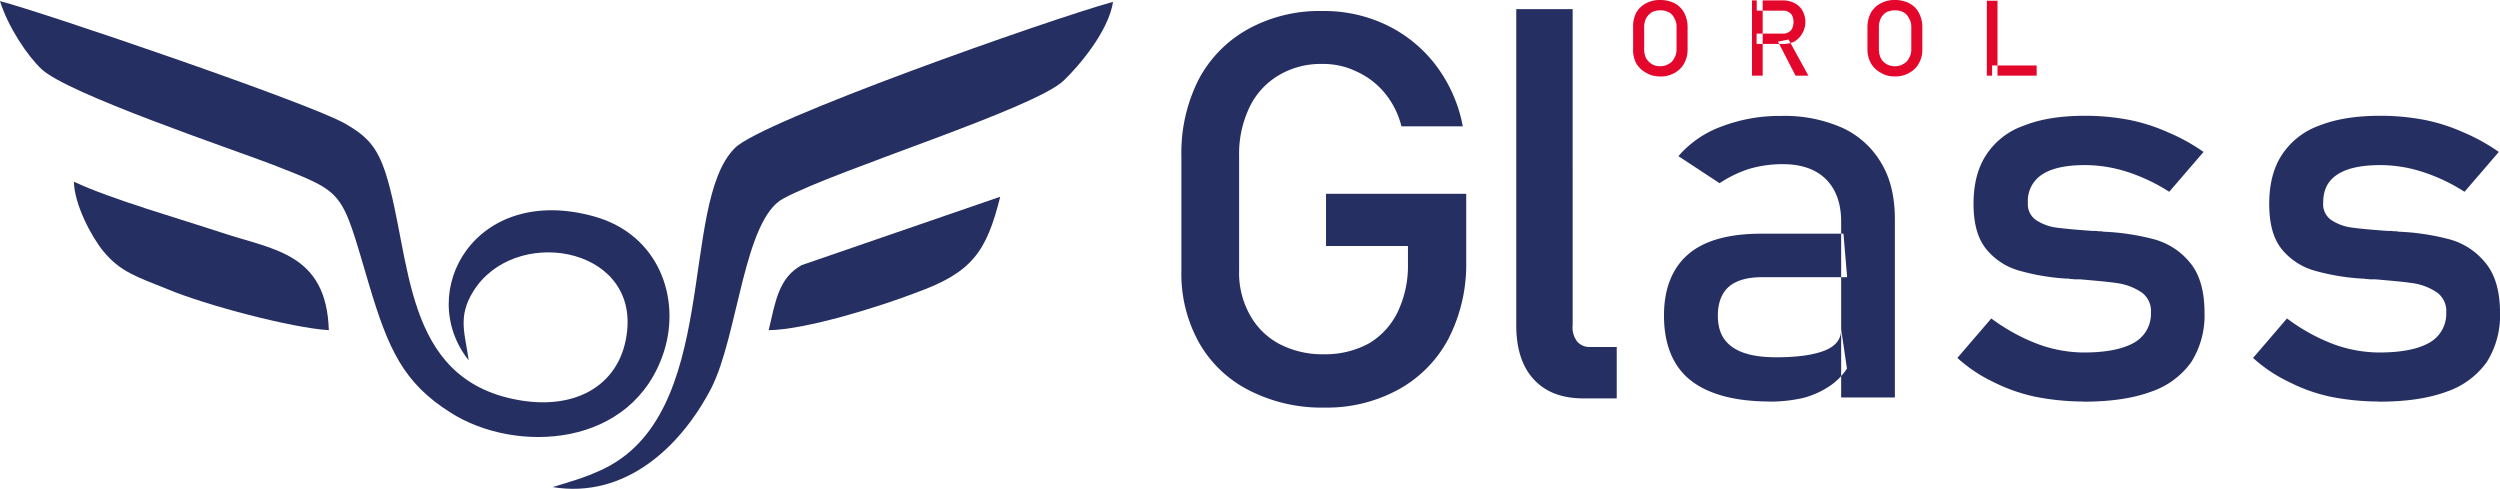 <svg xmlns="http://www.w3.org/2000/svg" viewBox="0 0 680.85 133.12"><defs><style>.cls-1{fill:#252f62;}.cls-1,.cls-2{fill-rule:evenodd;}.cls-2{fill:#e4072c;}</style></defs><title>Ativo 9</title><g id="Camada_2" data-name="Camada 2"><g id="Camada_1-2" data-name="Camada 1"><path class="cls-1" d="M127.64,98.09c-.93-7-3.11-11.75,1.24-18.72,11-17.83,44.21-12.55,41.93,10.55-1.35,14.34-13.28,22-29.78,19-31.76-5.77-28.85-39.13-36-61.74-2.39-7.27-5.09-10.06-10.9-13.44C84.37,28.08,11.52,3.29,0,.3c2.18,7,7.47,14.94,11.31,18.52,7,6.67,51.68,21.71,62.89,26,20,7.87,18.57,6.67,26.15,32.17,5.39,18.22,9.54,27.28,22.31,35.35,17.74,11.35,49.81,9.76,58.21-16.73C185.44,81,179.32,63.93,162,59c-32.69-9.26-49.09,20.62-34.35,39.14Z"/><path class="cls-1" d="M150.47,132.65c19.82,3.28,35-11,43.27-27,7.27-14.34,8.82-45.91,19.61-51.59,14.32-7.76,68.49-24.49,76.38-32.16C294,17.83,302,8.27,303.12.5c-17.33,4.78-95.89,32.46-103,39.83-15.46,15.44-3.53,73.1-36.73,87.83-4.57,2.1-8.1,3-12.87,4.49Z"/><path class="cls-1" d="M89.55,89.92C88.93,68.81,74.2,68,60.6,63.43c-11.72-3.88-30.3-9.16-40.47-13.94.11,6.18,4.78,15,8,18.92,4.57,5.58,9.13,7,17.54,10.36,10.17,4.28,33.83,10.56,43.89,11.15Z"/><path class="cls-1" d="M209.31,89.92c10.06-.1,30.19-6.37,40.26-10.25,15.15-5.48,19.09-11.06,22.83-26.09L218.34,72.2c-6.33,3.48-7.16,10-9,17.72Z"/><path class="cls-2" d="M452.13,20.81a6.94,6.94,0,0,1-3.84-1,6.65,6.65,0,0,1-2.69-2.59,7.65,7.65,0,0,1-.84-3.89V7.47a8.25,8.25,0,0,1,.84-4A6.52,6.52,0,0,1,448.29.9a7.76,7.76,0,0,1,3.84-.9,8.48,8.48,0,0,1,3.95.9,6.28,6.28,0,0,1,2.59,2.59,8.41,8.41,0,0,1,.93,4v5.87a7.78,7.78,0,0,1-.93,3.89,6.4,6.4,0,0,1-2.59,2.59,7.56,7.56,0,0,1-3.95,1Zm0-2.79a4.08,4.08,0,0,0,2.29-.59,3.38,3.38,0,0,0,1.55-1.6,4.51,4.51,0,0,0,.62-2.39V7.37A4.29,4.29,0,0,0,456,5a3.52,3.52,0,0,0-1.55-1.69,5.14,5.14,0,0,0-2.29-.5,5.43,5.43,0,0,0-2.28.5A5,5,0,0,0,448.29,5a5.48,5.48,0,0,0-.52,2.39v6.07a5.79,5.79,0,0,0,.52,2.39,4.78,4.78,0,0,0,1.56,1.6,4.28,4.28,0,0,0,2.28.59Zm26.26-8.86h7.26a2.43,2.43,0,0,0,1.45-.4,2.17,2.17,0,0,0,1-1.09A4.11,4.11,0,0,0,488.45,6h0a4,4,0,0,0-.31-1.6,2.17,2.17,0,0,0-1-1.09,2.43,2.43,0,0,0-1.45-.4h-7.26V.1h7.16a6.9,6.9,0,0,1,3.21.8,4.84,4.84,0,0,1,2.08,2A6.23,6.23,0,0,1,491.67,6h0a6,6,0,0,1-.83,3.08,6.09,6.09,0,0,1-2.08,2.19,6.84,6.84,0,0,1-3.21.7h-7.16V9.16ZM477.14.1h2.91V20.61h-2.91V.1Zm7.06,11.25,2.9-.59,5.4,9.85H489l-4.77-9.26Zm31.86,9.46a6.89,6.89,0,0,1-3.84-1,6.67,6.67,0,0,1-2.7-2.59,7.78,7.78,0,0,1-.94-3.89V7.47a8.41,8.41,0,0,1,.94-4A6.55,6.55,0,0,1,512.22.9a7.71,7.71,0,0,1,3.84-.9A8.44,8.44,0,0,1,520,.9a6.28,6.28,0,0,1,2.59,2.59,8.3,8.3,0,0,1,.94,4v5.87a7.68,7.68,0,0,1-.94,3.89A6.4,6.4,0,0,1,520,19.82a7.52,7.52,0,0,1-3.94,1Zm0-2.79a4,4,0,0,0,2.28-.59,3.4,3.4,0,0,0,1.56-1.6,4.6,4.6,0,0,0,.62-2.39V7.37A4.38,4.38,0,0,0,519.9,5a3.54,3.54,0,0,0-1.56-1.69,5.09,5.09,0,0,0-2.28-.5,5.51,5.51,0,0,0-2.29.5A4.08,4.08,0,0,0,512.22,5a5.48,5.48,0,0,0-.52,2.39v6.07a5.79,5.79,0,0,0,.52,2.39,3.92,3.92,0,0,0,1.55,1.6,4.34,4.34,0,0,0,2.29.59ZM541.07.2H544V20.61h-2.9V.2Zm1.45,17.63h12.14v2.78H542.52V17.83Z"/><path class="cls-1" d="M428.27,88.73A6.45,6.45,0,0,0,429.51,93a4.43,4.43,0,0,0,3.53,1.5h7.26v14h-9c-5.91,0-10.37-1.7-13.59-5.18s-4.77-8.47-4.77-14.74V2.49h15.36V88.73Zm73.15-28.38c0-5-1.45-8.87-4.15-11.55s-6.64-4.09-11.72-4.09a32.18,32.18,0,0,0-9.24,1.3,32.58,32.58,0,0,0-8,3.88l-11.21-7.37a28.25,28.25,0,0,1,11.73-8.06,44.41,44.41,0,0,1,16.29-2.89,38.85,38.85,0,0,1,16.71,3.28,23.81,23.81,0,0,1,10.58,9.66c2.49,4.19,3.64,9.27,3.64,15.24v48.5H501.42V60.35Zm-19.3,49c-9.65,0-16.91-2-21.69-5.77s-7.26-9.76-7.26-17.63c0-7.37,2.28-13,6.64-16.73s11-5.58,19.93-5.58h22.31l1,11.85H479.84c-4,0-7.06.9-9,2.59s-3,4.39-3,7.87c0,3.88,1.25,6.67,3.95,8.57s6.64,2.78,12,2.78c5.92,0,10.38-.69,13.29-1.89s4.35-3.09,4.35-5.67L503,100.38a17,17,0,0,1-5.08,5,23.85,23.85,0,0,1-6.85,3,41.14,41.14,0,0,1-8.93,1Zm85.3,0a68,68,0,0,1-13.07-1.29,46.86,46.86,0,0,1-11.42-4,40.33,40.33,0,0,1-9.86-6.58h0l9.24-10.75h0a52.18,52.18,0,0,0,12.76,7A36.69,36.69,0,0,0,567.42,96c6.13,0,10.69-.9,13.8-2.69a9,9,0,0,0,4.57-8.17,6.24,6.24,0,0,0-2.49-5.47,15.79,15.79,0,0,0-6.23-2.49c-2.49-.4-5.91-.7-10.48-1.1h-1.24c-.52,0-.94-.1-1.35-.1a1,1,0,0,1-.52-.1h-.62a60.38,60.38,0,0,1-13-2.19A17.68,17.68,0,0,1,541,67.92c-2.39-2.89-3.53-7-3.53-12.45,0-5.28,1.14-9.76,3.43-13.25a20,20,0,0,1,10.27-8q6.69-2.7,16.81-2.69a63.91,63.91,0,0,1,11.73,1.09A49.61,49.61,0,0,1,590.36,36a51.69,51.69,0,0,1,9.75,5.38h0l-9.34,10.85h0a49.09,49.09,0,0,0-11.62-5.48,37.8,37.8,0,0,0-11.21-1.79c-5.19,0-9.13.8-11.83,2.59a8.54,8.54,0,0,0-3.84,7.67,5.21,5.21,0,0,0,2.18,4.68,13.25,13.25,0,0,0,5.61,2.09c2.28.3,5.6.6,9.75.9h.93c.31,0,.63.1,1,.1h.42a1,1,0,0,1,.52.1,64.22,64.22,0,0,1,14,2.09,19,19,0,0,1,9.76,6.37c2.59,3.09,3.94,7.67,3.94,13.64a23.76,23.76,0,0,1-3.63,13.45,22.19,22.19,0,0,1-11,8.06q-7.32,2.7-18.37,2.69Zm80.43,0a68.09,68.09,0,0,1-13.08-1.29,45.88,45.88,0,0,1-11.31-4,40.33,40.33,0,0,1-9.86-6.58h0l9.24-10.75h0a51.46,51.46,0,0,0,12.66,7A36.6,36.6,0,0,0,647.85,96c6.12,0,10.68-.9,13.8-2.69a9,9,0,0,0,4.56-8.17,6.24,6.24,0,0,0-2.49-5.47,15.74,15.74,0,0,0-6.22-2.49c-2.49-.4-5.92-.7-10.48-1.1h-1.25c-.52,0-.93-.1-1.35-.1a1,1,0,0,1-.52-.1h-.62a60.6,60.6,0,0,1-13-2.19,17.8,17.8,0,0,1-8.82-5.77C619.1,65,618,61,618,55.47c0-5.28,1.14-9.76,3.42-13.25a20.29,20.29,0,0,1,10.17-8q6.71-2.7,16.81-2.69a63.75,63.75,0,0,1,11.73,1.09A49.26,49.26,0,0,1,670.78,36a51.69,51.69,0,0,1,9.75,5.38h0l-9.34,10.85h0a49.09,49.09,0,0,0-11.62-5.48,37.75,37.75,0,0,0-11.21-1.79c-5.18,0-9.13.8-11.83,2.59s-3.83,4.28-3.83,7.67a5.21,5.21,0,0,0,2.17,4.68,13.24,13.24,0,0,0,5.71,2.09c2.18.3,5.5.6,9.65.9h.94c.31,0,.62.1,1,.1h.42a1,1,0,0,1,.52.1,64.32,64.32,0,0,1,14,2.09,19,19,0,0,1,9.75,6.37c2.6,3.09,4,7.67,4,13.64a23.77,23.77,0,0,1-3.64,13.45,22.19,22.19,0,0,1-11,8.06q-7.31,2.7-18.36,2.69Z"/><path class="cls-1" d="M399.31,52.78V71.4a44.2,44.2,0,0,1-4.77,20.72A33.74,33.74,0,0,1,381,106a40.53,40.53,0,0,1-20.24,5,43.29,43.29,0,0,1-20.55-4.68,32.6,32.6,0,0,1-13.69-13.05,38.51,38.51,0,0,1-4.78-19.52V42.42a44.13,44.13,0,0,1,4.67-20.71A33.58,33.58,0,0,1,340,7.87,40.32,40.32,0,0,1,360.19,3a39.23,39.23,0,0,1,17.54,3.88,36.94,36.94,0,0,1,13.39,11,39.56,39.56,0,0,1,7.26,16.53H381.67A22.8,22.8,0,0,0,377,25.19a21.48,21.48,0,0,0-7.68-5.77,20.54,20.54,0,0,0-9.13-2,22.33,22.33,0,0,0-11.93,3.08,20.22,20.22,0,0,0-8,8.77,29.28,29.28,0,0,0-2.8,13.14V73.69a23.31,23.31,0,0,0,2.9,12,19.72,19.72,0,0,0,8.09,8,25.45,25.45,0,0,0,12.25,2.79,24.92,24.92,0,0,0,12-2.89A20.11,20.11,0,0,0,380.63,85a29.19,29.19,0,0,0,2.81-13.25V67H361.13V52.78Z"/></g></g></svg>